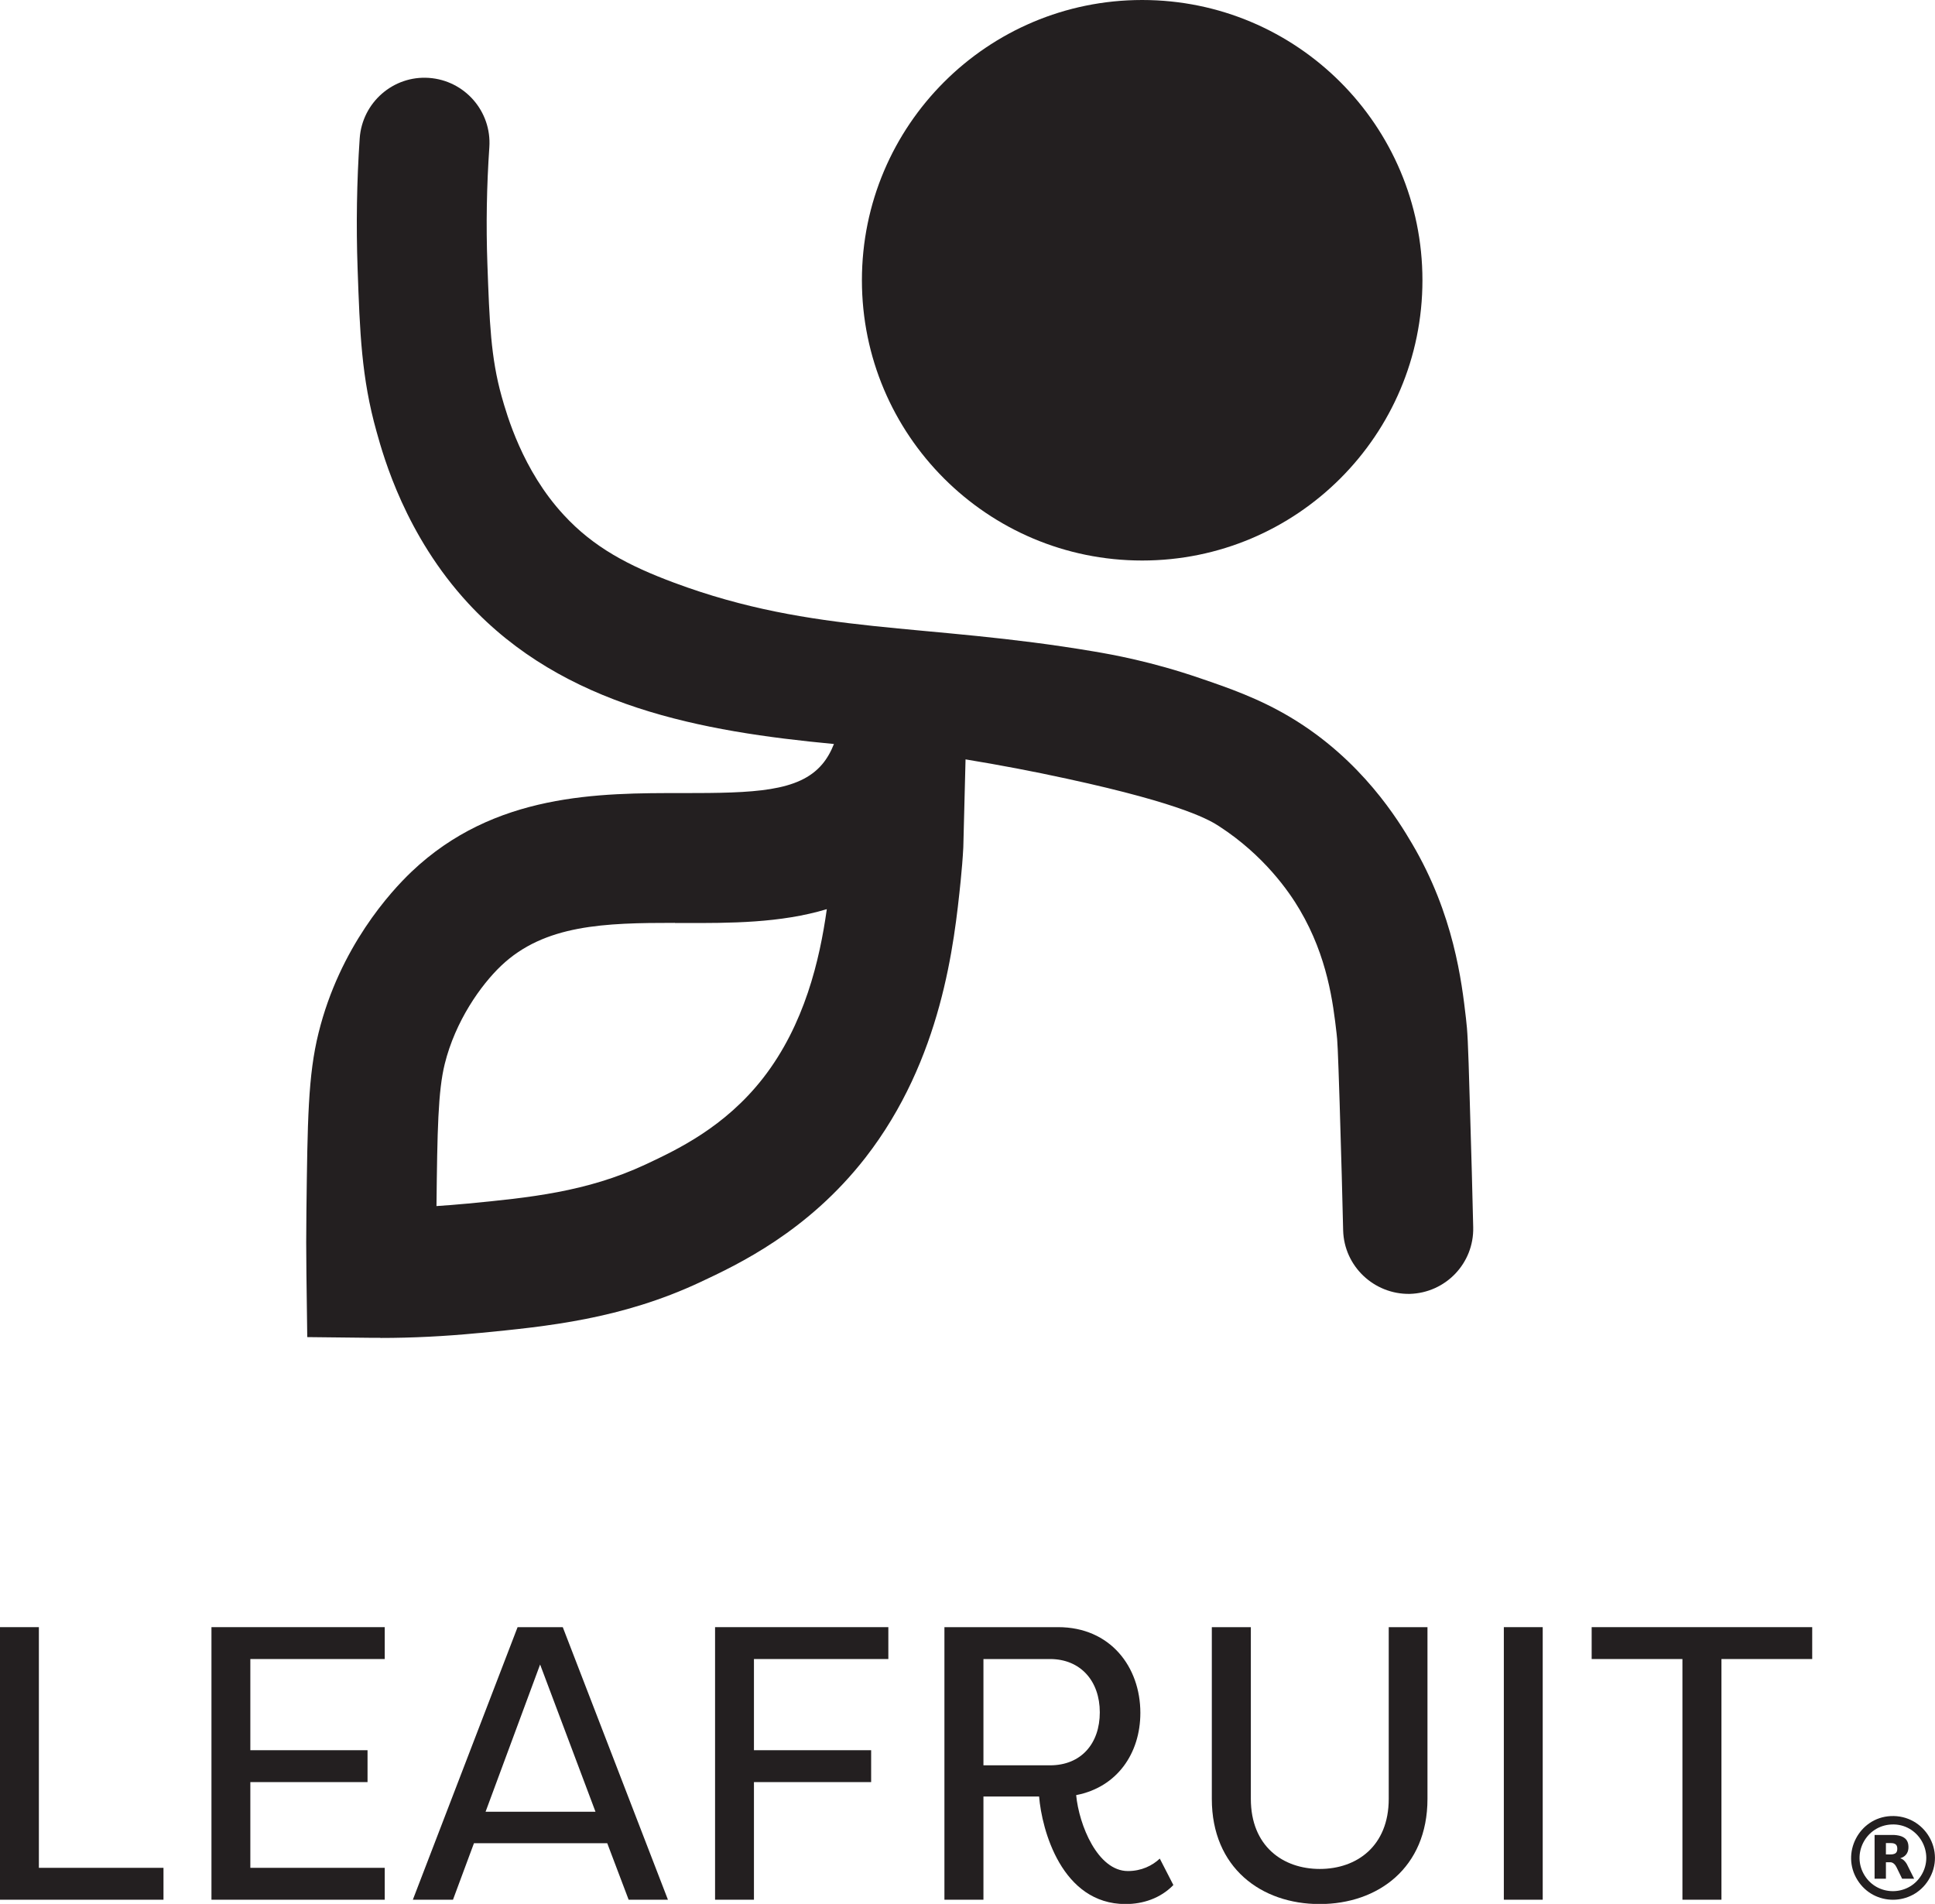 <?xml version="1.0" encoding="UTF-8"?><svg id="b" xmlns="http://www.w3.org/2000/svg" viewBox="0 0 138.36 136.14"><defs><style>.g{fill:#231f20;}</style></defs><g id="c"><g id="d"><g id="e"><path class="g" d="M27.21,95.66c-.23,0-.47,0-.7,0l-4.54-.05-.06-4.54c-.02-1.49-.02-3,0-4.48.08-6.45.11-9.69.87-12.74,1.52-6.13,5.15-10.09,6.64-11.51,5.92-5.64,13.41-5.64,19.43-5.63,5.08,0,8.27-.09,9.94-2.06.34-.4.62-.89.84-1.45-9.42-.89-19.31-2.65-26.16-10.07-4.46-4.83-6.03-10.41-6.54-12.25-1.09-3.87-1.2-7.14-1.36-11.67-.11-3.11-.06-6.24.15-9.32.18-2.56,2.4-4.5,4.95-4.32,2.56.18,4.49,2.39,4.32,4.95-.19,2.76-.24,5.57-.14,8.35.15,4.17.24,6.69,1.02,9.48.37,1.3,1.48,5.27,4.43,8.46,2.15,2.34,4.66,3.65,7.91,4.86,10.08,3.75,17.84,2.85,30.05,4.92,1.23.21,4.04.7,7.56,1.91,1.99.68,4.18,1.43,6.47,2.8,5.1,3.05,7.72,7.4,8.68,9.03,2.99,5.07,3.55,9.88,3.85,12.47.11.92.15,1.56.27,5.8.12,3.87.2,7.03.25,9.16.06,2.57-1.97,4.69-4.54,4.76-2.55.04-4.69-1.97-4.76-4.54-.05-2.12-.13-5.26-.25-9.09-.13-4.08-.16-4.51-.22-5-.25-2.17-.64-5.45-2.63-8.83-.79-1.35-2.59-3.91-5.74-5.96-.6-.39-2.42-1.58-10.92-3.42-2.38-.52-4.8-.98-7.24-1.38l-.16,6.29c-.04.79-.11,1.6-.19,2.41-.46,4.45-1.33,12.73-6.81,19.78-4.12,5.29-9.12,7.64-11.81,8.9-5.65,2.65-11,3.17-15.72,3.63l-.24.02c-2.29.22-4.61.34-6.92.34ZM48.26,65.99c-5,0-9.32.11-12.43,3.07-1.45,1.38-3.27,3.95-4.03,7.02-.48,1.95-.53,4.73-.59,10.16.68-.04,1.35-.1,2.02-.16l.24-.02c4.36-.42,8.48-.83,12.68-2.79,2.26-1.06,5.67-2.66,8.42-6.19,2.96-3.81,4.04-8.43,4.55-12.07-3.32,1-6.93,1-10.28.99h-.59Z"/><circle class="g" cx="81.67" cy="20.04" r="20.04"/></g><g id="f"><path class="g" d="M135.19,129.86c2.42-.12,4,2.51,2.7,4.58-1.17,1.87-3.9,1.87-5.07,0-1.21-1.92.11-4.47,2.37-4.58ZM135.25,130.46c-1.82.08-2.89,2.1-1.92,3.65.93,1.49,3.11,1.49,4.04,0,1.02-1.63-.21-3.74-2.12-3.65Z"/><path class="g" d="M134.04,131.21h1.4c.47.03.93.16,1.01.69.05.36-.04.7-.37.89l-.21.09c.21.05.36.22.47.4l.53,1.06h-.86l-.4-.82c-.08-.17-.24-.36-.45-.36h-.31v1.18h-.81v-3.13ZM134.85,132.6c.3-.01.78.09.81-.34.03-.34-.13-.47-.46-.47h-.35v.81Z"/><path class="g" d="M11.7,135.84H0v-19.49h2.78v17.21h8.91v2.28Z"/><path class="g" d="M27.51,135.84h-12.39v-19.49h12.39v2.28h-9.61v6.52h8.38v2.28h-8.38v6.13h9.61v2.28Z"/><path class="g" d="M33.89,131.8l-1.5,4.04h-2.87l7.49-19.49h3.23l7.52,19.49h-2.81l-1.53-4.04h-9.52ZM42.58,129.55l-3.96-10.53-3.9,10.53h7.85Z"/><path class="g" d="M51.13,135.84v-19.49h12.39v2.28h-9.61v6.52h8.38v2.28h-8.38v8.41h-2.78Z"/><path class="g" d="M67.53,135.84v-19.49h8.13c3.73,0,5.88,2.84,5.88,6.13,0,2.9-1.67,5.32-4.59,5.88.2,2.12,1.53,5.43,3.7,5.43.97,0,1.75-.39,2.28-.89l.97,1.89c-.92.95-2.17,1.36-3.42,1.36-4.57,0-5.99-5.32-6.18-7.69h-3.98v7.38h-2.79ZM75.08,126.23c2.23,0,3.56-1.56,3.56-3.79s-1.37-3.81-3.56-3.81h-4.76v7.6h4.76Z"/><path class="g" d="M102.07,116.35v12.28c0,4.93-3.54,7.52-7.71,7.52s-7.71-2.59-7.71-7.52v-12.28h2.79v12.28c0,3.37,2.28,5.01,4.93,5.01s4.93-1.64,4.93-5.01v-12.28h2.79Z"/><path class="g" d="M110.31,135.84h-2.78v-19.49h2.78v19.49Z"/><path class="g" d="M129.58,116.35v2.28h-6.49v17.21h-2.79v-17.21h-6.49v-2.28h15.76Z"/></g></g></g></svg>